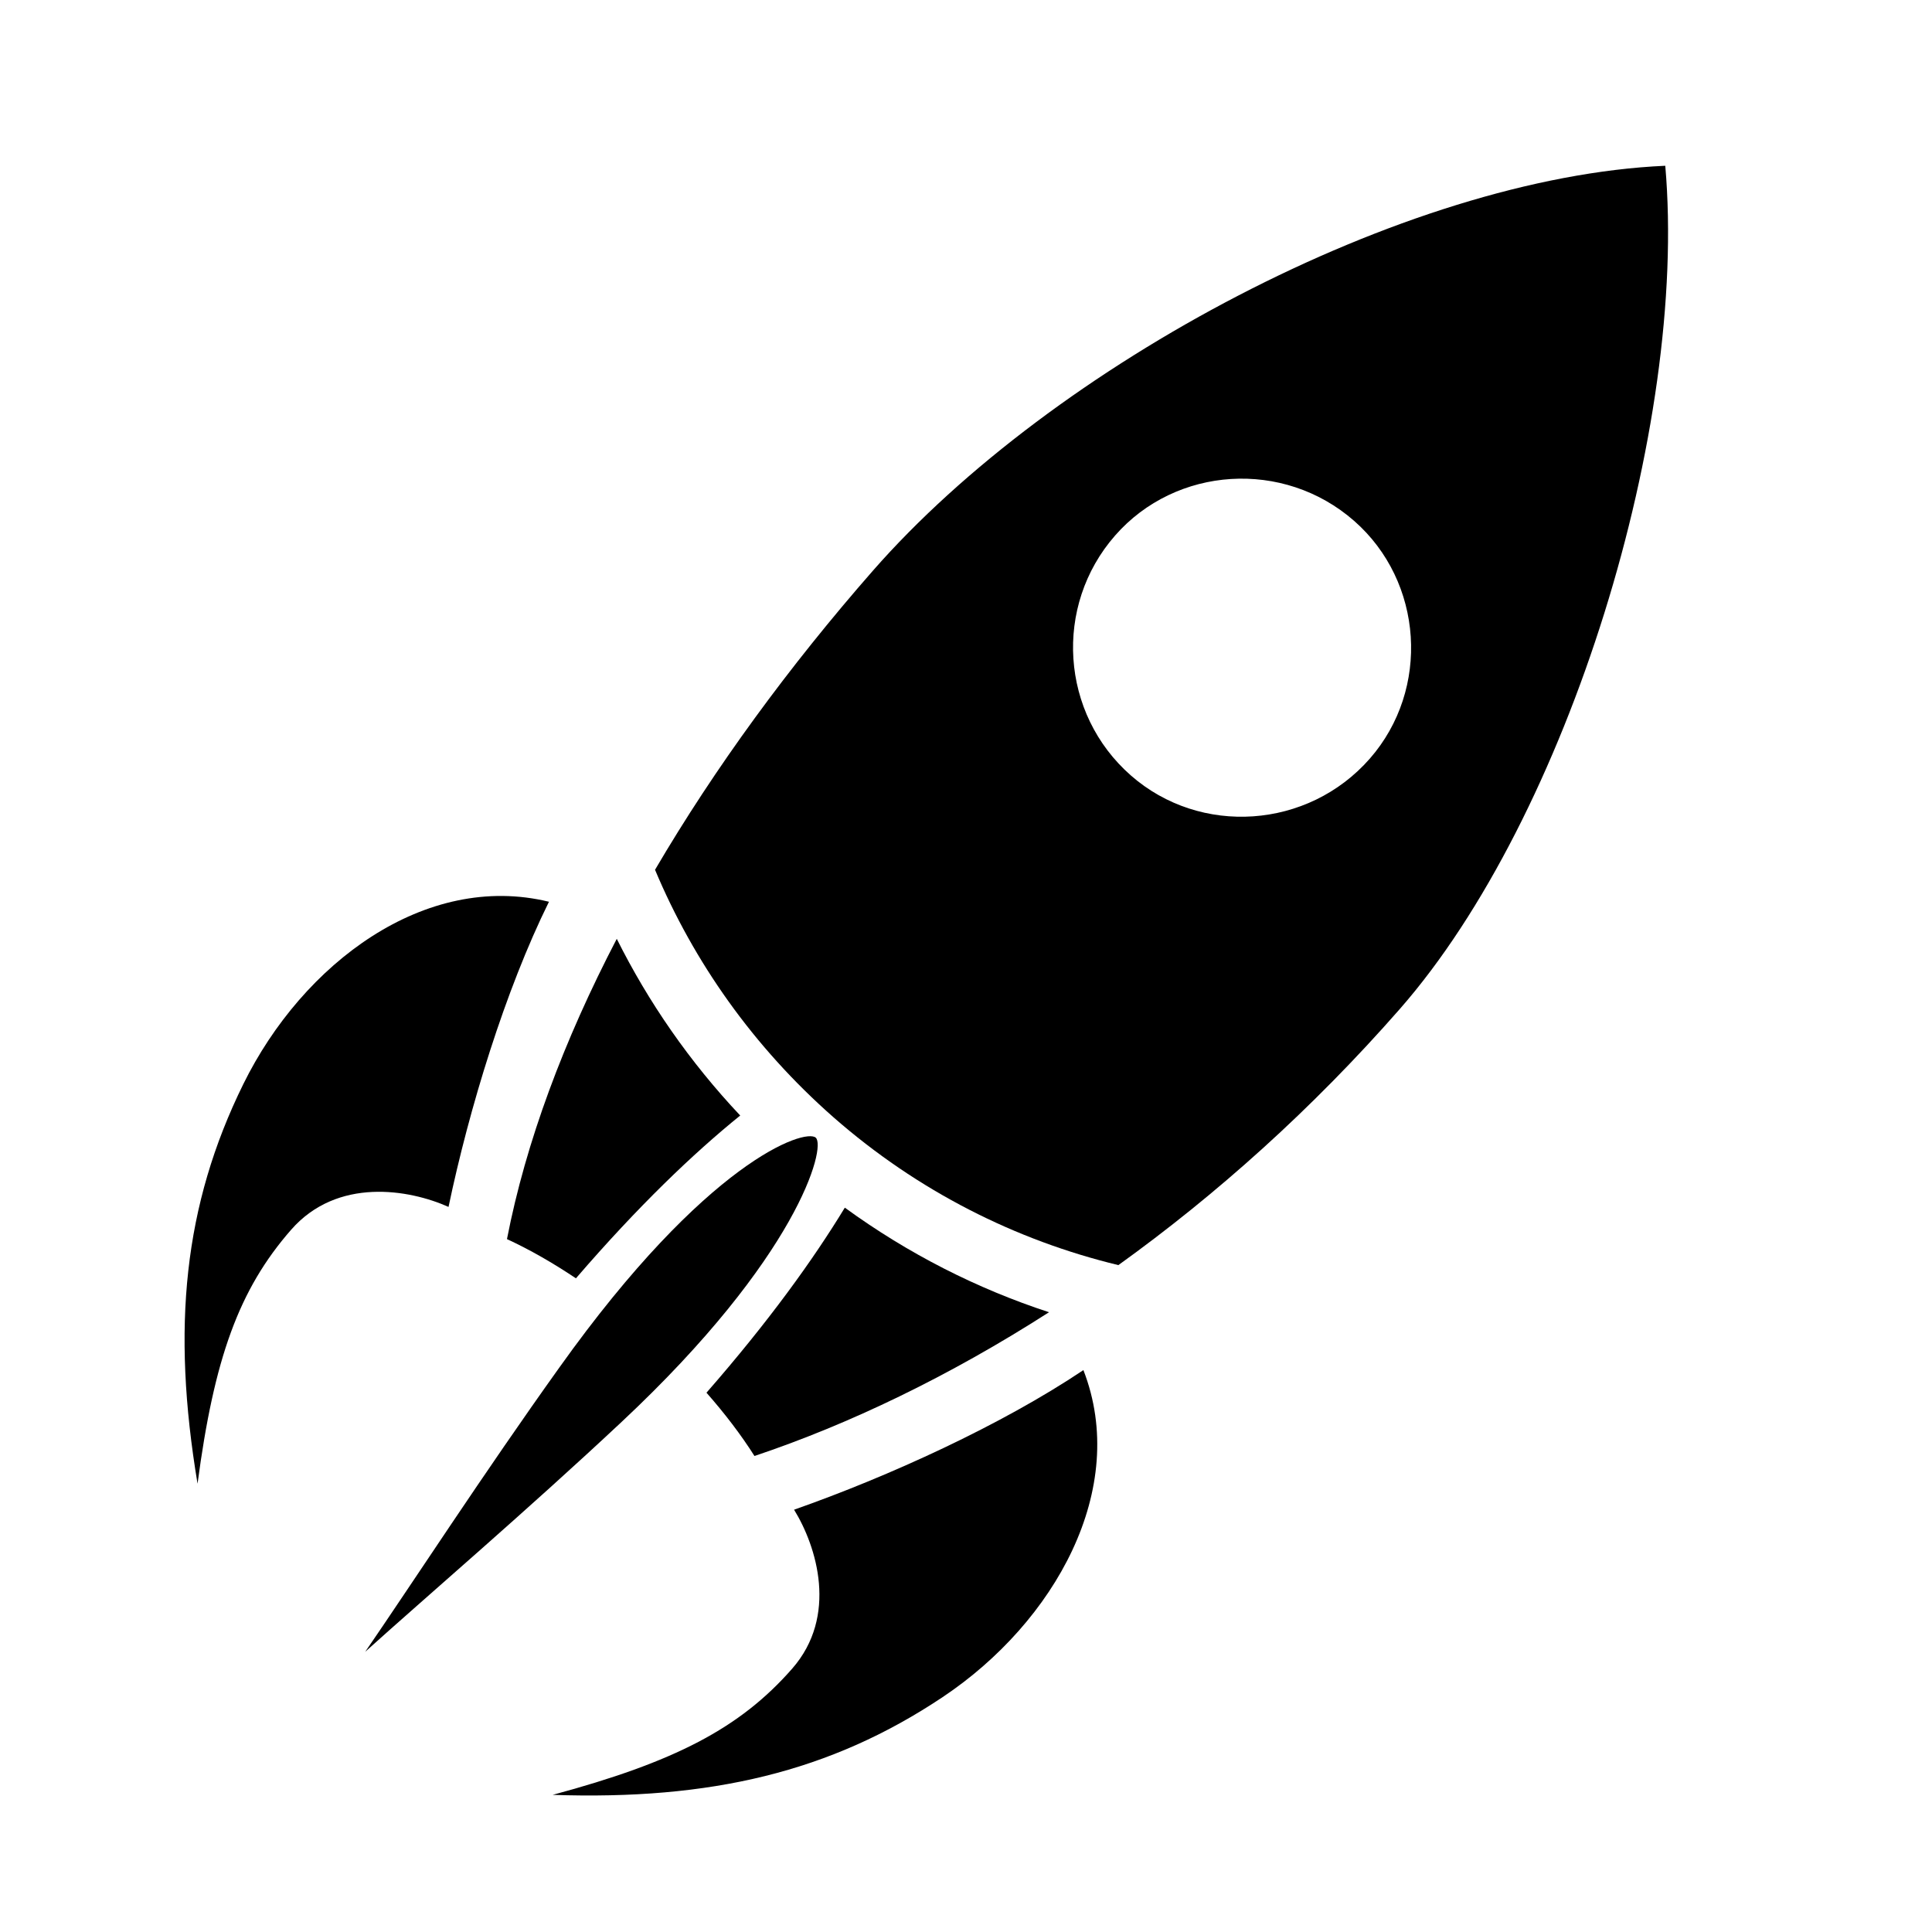 <svg xmlns="http://www.w3.org/2000/svg" xmlns:xlink="http://www.w3.org/1999/xlink" version="1.1" x="0px" y="0px" viewBox="0 0 100 100" enable-background="new 0 0 100 100" xml:space="preserve"><g><path d="M29.81,66.166c3.225-3.742,6.085-6.472,8.503-8.427c-2.62-2.78-4.752-5.866-6.389-9.145   c-2.74,5.261-4.708,10.516-5.683,15.542C27.415,64.678,28.619,65.368,29.81,66.166z"></path><path d="M42.222,58.885c-0.557-0.488-5.636,1.188-13.268,11.895c-3.897,5.446-7.656,11.234-10.05,14.715   c3.137-2.831,8.381-7.316,13.268-11.895C41.289,65.068,42.779,59.373,42.222,58.885z"></path><path d="M23.216,62.47c1.064-5.085,2.934-11.214,5.198-15.795c-6.4-1.561-12.735,3.172-15.821,9.44s-3.717,12.607-2.368,20.681   c0.856-6.47,2.136-10.053,4.847-13.148C17.459,60.925,21.174,61.555,23.216,62.47z"></path><path d="M54.297,67.921c-3.709-1.214-7.277-3.016-10.569-5.413c-1.635,2.69-3.953,5.91-7.161,9.578   c0.948,1.077,1.792,2.182,2.484,3.276C43.942,73.724,49.132,71.233,54.297,67.921z"></path><path d="M41.101,78.142c1.175,1.905,2.287,5.505-0.099,8.228c-2.711,3.094-6.095,4.833-12.397,6.532   c8.182,0.277,14.383-1.182,20.191-5.063c5.808-3.881,9.668-10.783,7.281-16.923C51.833,73.761,46.002,76.42,41.101,78.142z"></path><path d="M86.194,8.58C72.648,9.182,54.512,18.89,45.185,29.535c-4.35,4.964-8.181,10.202-11.281,15.485   c1.998,4.76,5.084,9.16,9.24,12.813c4.37,3.83,9.442,6.368,14.743,7.649c5.056-3.635,10.015-8.061,14.566-13.255   C81.184,42.263,87.376,22.088,86.194,8.58z M70.9,39.268c-3.2,3.651-8.773,4.019-12.362,0.873c-3.651-3.2-4.019-8.773-0.819-12.424   c3.145-3.589,8.719-3.957,12.37-0.757C73.677,30.105,74.045,35.678,70.9,39.268z"></path></g></svg>